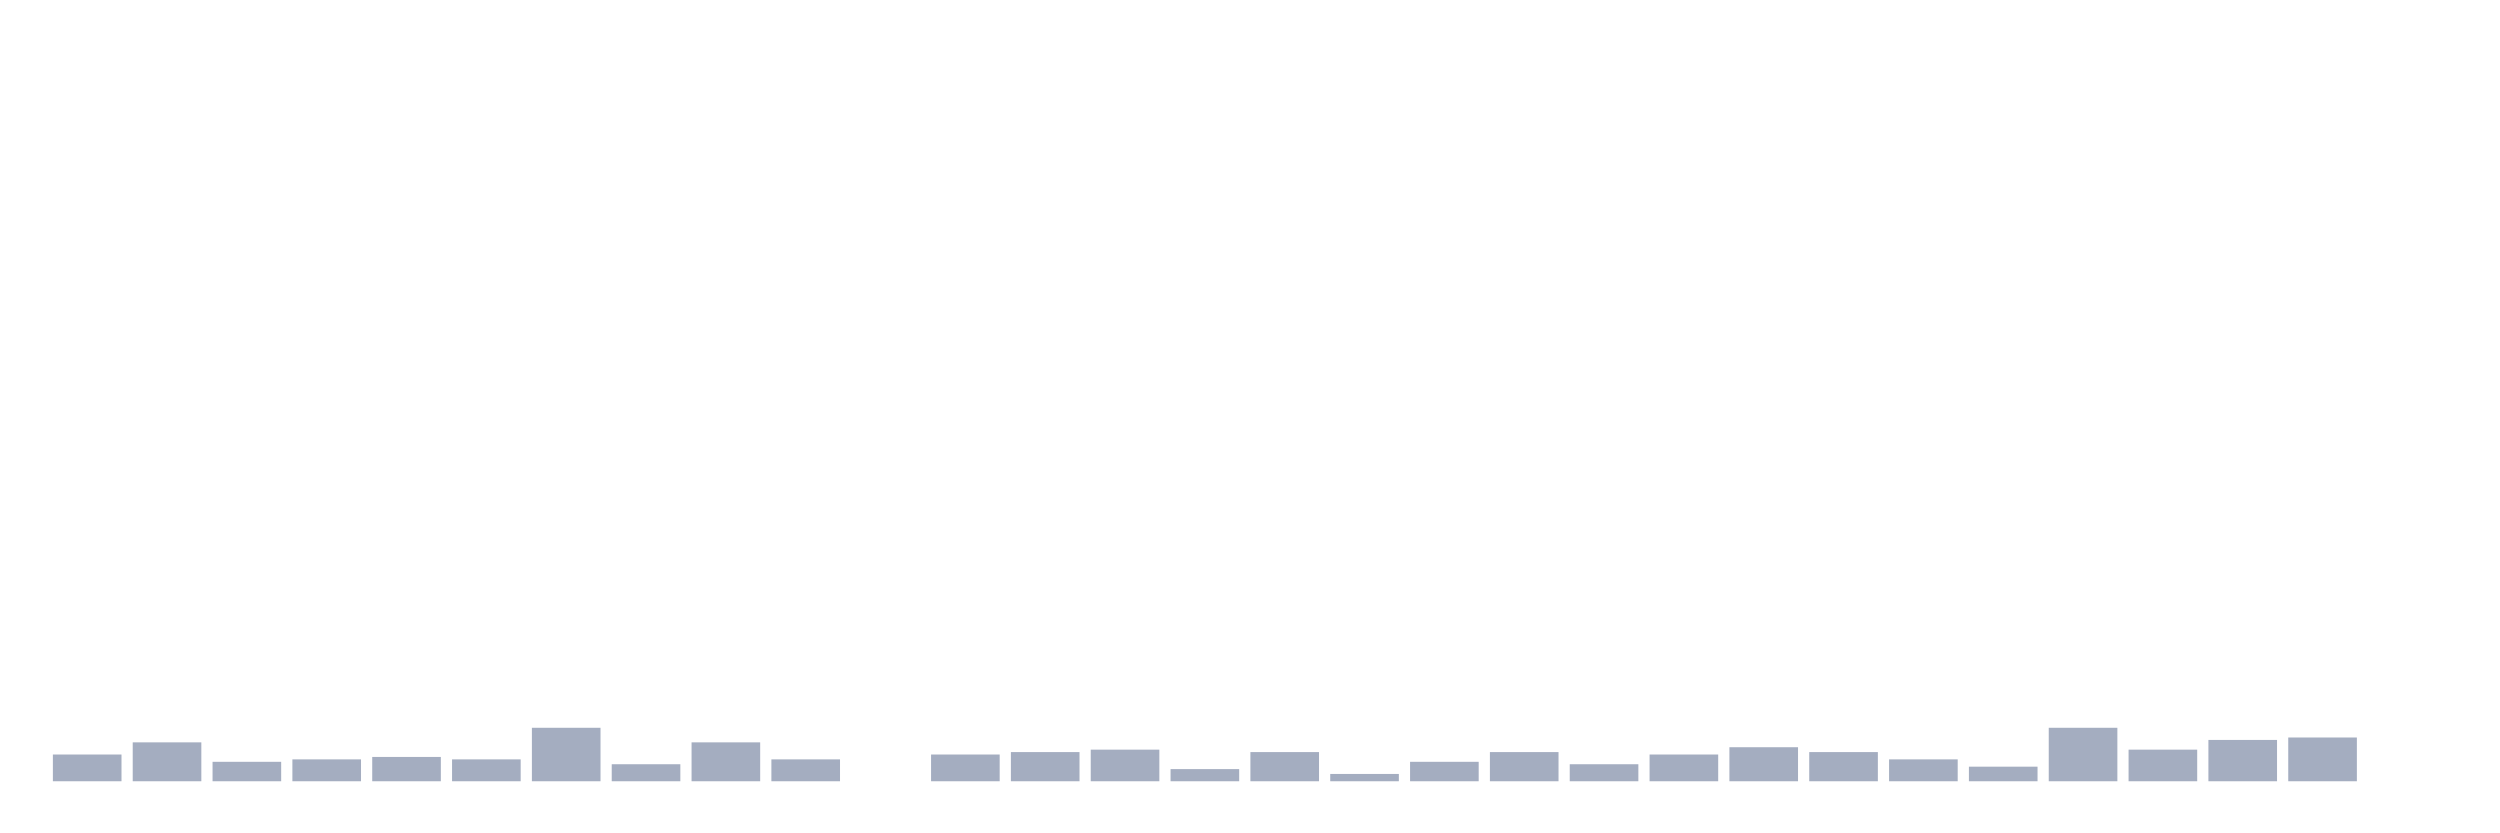 <svg xmlns="http://www.w3.org/2000/svg" viewBox="0 0 480 160"><g transform="translate(10,10)"><rect class="bar" x="0.153" width="13.175" y="134.867" height="5.133" fill="rgb(164,173,192)"></rect><rect class="bar" x="15.482" width="13.175" y="132.533" height="7.467" fill="rgb(164,173,192)"></rect><rect class="bar" x="30.81" width="13.175" y="136.267" height="3.733" fill="rgb(164,173,192)"></rect><rect class="bar" x="46.138" width="13.175" y="135.8" height="4.2" fill="rgb(164,173,192)"></rect><rect class="bar" x="61.466" width="13.175" y="135.333" height="4.667" fill="rgb(164,173,192)"></rect><rect class="bar" x="76.794" width="13.175" y="135.8" height="4.2" fill="rgb(164,173,192)"></rect><rect class="bar" x="92.123" width="13.175" y="129.733" height="10.267" fill="rgb(164,173,192)"></rect><rect class="bar" x="107.451" width="13.175" y="136.733" height="3.267" fill="rgb(164,173,192)"></rect><rect class="bar" x="122.779" width="13.175" y="132.533" height="7.467" fill="rgb(164,173,192)"></rect><rect class="bar" x="138.107" width="13.175" y="135.8" height="4.2" fill="rgb(164,173,192)"></rect><rect class="bar" x="153.436" width="13.175" y="140" height="0" fill="rgb(164,173,192)"></rect><rect class="bar" x="168.764" width="13.175" y="134.867" height="5.133" fill="rgb(164,173,192)"></rect><rect class="bar" x="184.092" width="13.175" y="134.4" height="5.6" fill="rgb(164,173,192)"></rect><rect class="bar" x="199.42" width="13.175" y="133.933" height="6.067" fill="rgb(164,173,192)"></rect><rect class="bar" x="214.748" width="13.175" y="137.667" height="2.333" fill="rgb(164,173,192)"></rect><rect class="bar" x="230.077" width="13.175" y="134.4" height="5.6" fill="rgb(164,173,192)"></rect><rect class="bar" x="245.405" width="13.175" y="138.6" height="1.4" fill="rgb(164,173,192)"></rect><rect class="bar" x="260.733" width="13.175" y="136.267" height="3.733" fill="rgb(164,173,192)"></rect><rect class="bar" x="276.061" width="13.175" y="134.4" height="5.6" fill="rgb(164,173,192)"></rect><rect class="bar" x="291.39" width="13.175" y="136.733" height="3.267" fill="rgb(164,173,192)"></rect><rect class="bar" x="306.718" width="13.175" y="134.867" height="5.133" fill="rgb(164,173,192)"></rect><rect class="bar" x="322.046" width="13.175" y="133.467" height="6.533" fill="rgb(164,173,192)"></rect><rect class="bar" x="337.374" width="13.175" y="134.4" height="5.6" fill="rgb(164,173,192)"></rect><rect class="bar" x="352.702" width="13.175" y="135.8" height="4.2" fill="rgb(164,173,192)"></rect><rect class="bar" x="368.031" width="13.175" y="137.2" height="2.8" fill="rgb(164,173,192)"></rect><rect class="bar" x="383.359" width="13.175" y="129.733" height="10.267" fill="rgb(164,173,192)"></rect><rect class="bar" x="398.687" width="13.175" y="133.933" height="6.067" fill="rgb(164,173,192)"></rect><rect class="bar" x="414.015" width="13.175" y="132.067" height="7.933" fill="rgb(164,173,192)"></rect><rect class="bar" x="429.344" width="13.175" y="131.6" height="8.4" fill="rgb(164,173,192)"></rect><rect class="bar" x="444.672" width="13.175" y="140" height="0" fill="rgb(164,173,192)"></rect></g></svg>